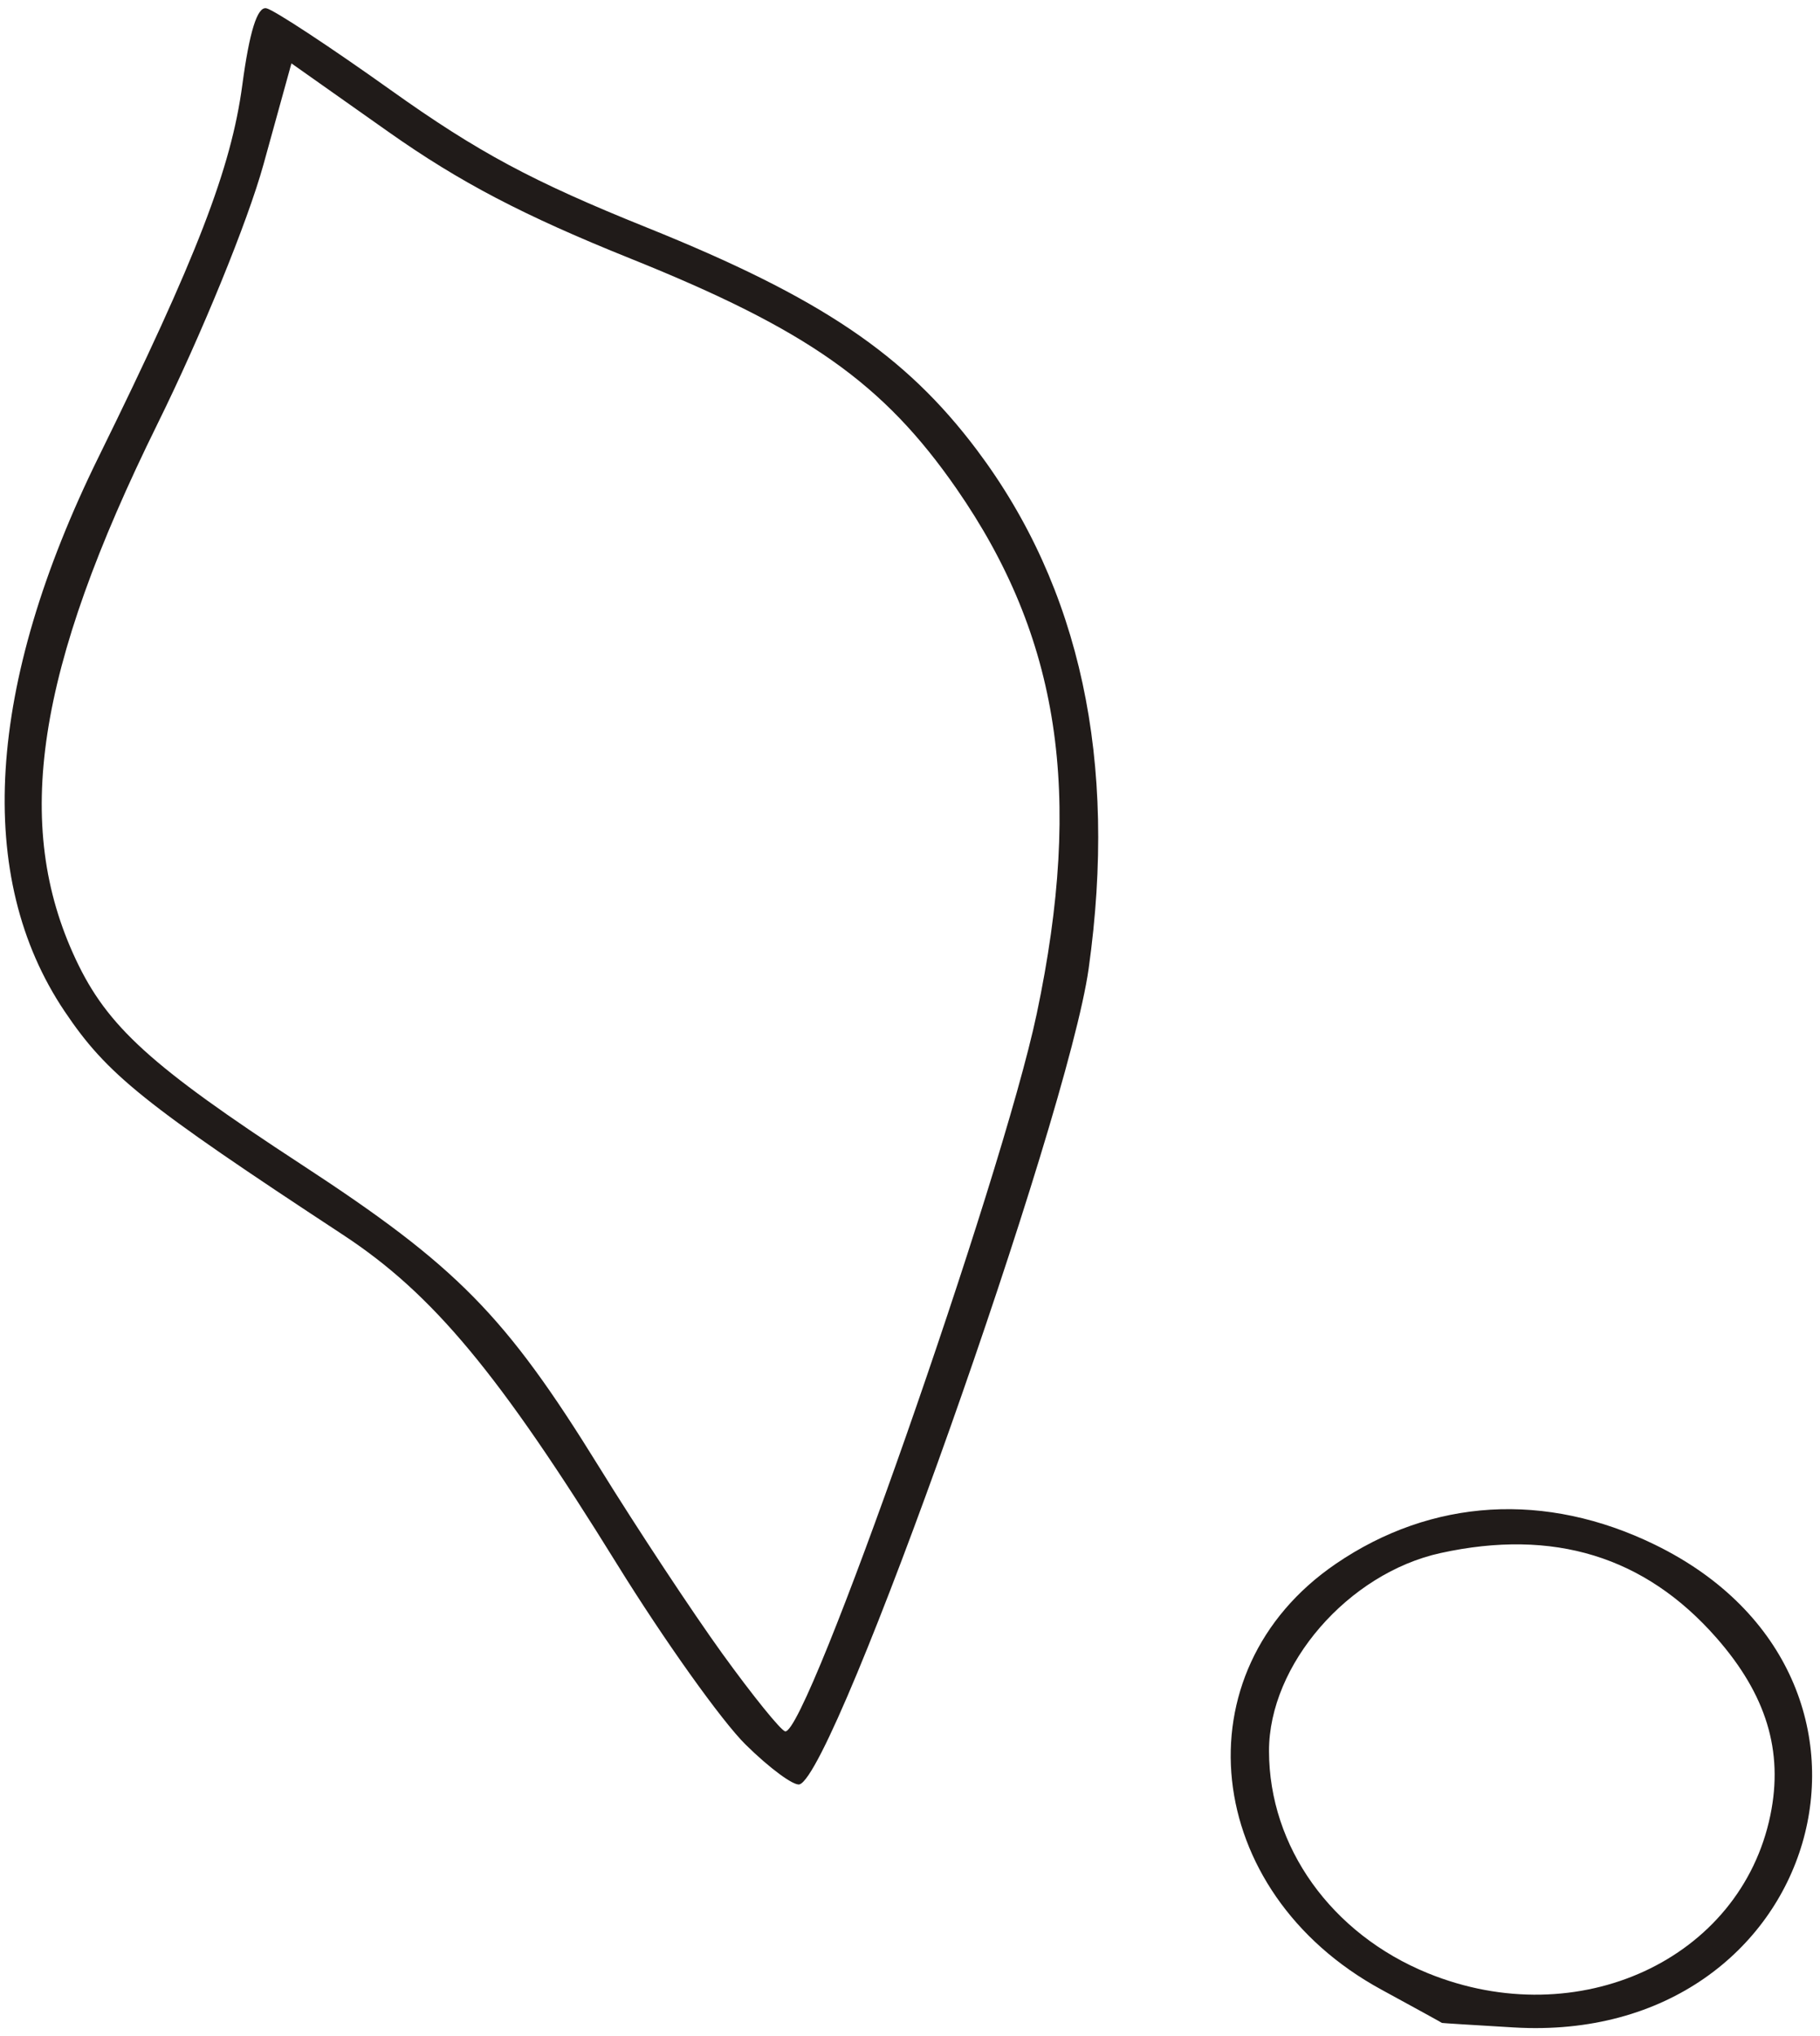 <svg xmlns="http://www.w3.org/2000/svg" width="135" height="151" fill="none"><path fill-rule="evenodd" clip-rule="evenodd" d="M102.468 147.546c-13.336-7.262-15.086-23.59-3.384-31.576 7.127-4.864 15.569-5.37 23.67-1.419 20.305 9.906 12.352 37.139-10.454 35.799-2.94-.173-5.344-.324-5.341-.335.002-.012-2.019-1.124-4.491-2.469Zm3.447-1.218c-7.161-2.917-11.775-9.365-11.785-16.472-.009-6.401 5.873-13.187 12.733-14.688 8.373-1.833 15.148.247 20.447 6.279 3.708 4.22 4.985 8.406 4.012 13.148-2.198 10.709-14.252 16.275-25.407 11.733Zm-50.608-16.952c-1.775-1.752-6.065-7.77-9.533-13.375-8.752-14.141-13.672-20.054-20.323-24.424-14.82-9.733-17.508-11.89-20.66-16.582-6.691-9.958-5.816-24.163 2.534-41.131 7.278-14.792 9.823-21.38 10.65-27.575.529-3.95 1.112-5.81 1.78-5.676.549.109 4.695 2.835 9.216 6.058 6.472 4.614 10.513 6.783 19.013 10.204 12.868 5.178 19.158 9.416 24.476 16.492 7.68 10.22 10.45 23.069 8.292 38.46-1.568 11.185-18.756 59.671-21.444 60.496-.426.13-2.225-1.196-4-2.947Zm-1.71-6.722c-2.232-3.092-6.353-9.329-9.156-13.863-6.963-11.264-10.543-14.9-22.102-22.448-11.145-7.28-14.38-10.22-16.714-15.188C.927 61.153 2.675 49.7 11.685 31.43c3.26-6.611 6.684-14.988 7.856-19.223L21.617 4.7l7.186 5.072c5.297 3.738 10.02 6.21 17.966 9.404 13.127 5.274 18.761 9.25 24.178 17.06 7.65 11.033 9.412 22.573 5.95 38.96-2.597 12.29-17.059 53.524-18.657 53.196-.32-.065-2.41-2.648-4.643-5.739Z" fill="#201B19"/></svg>